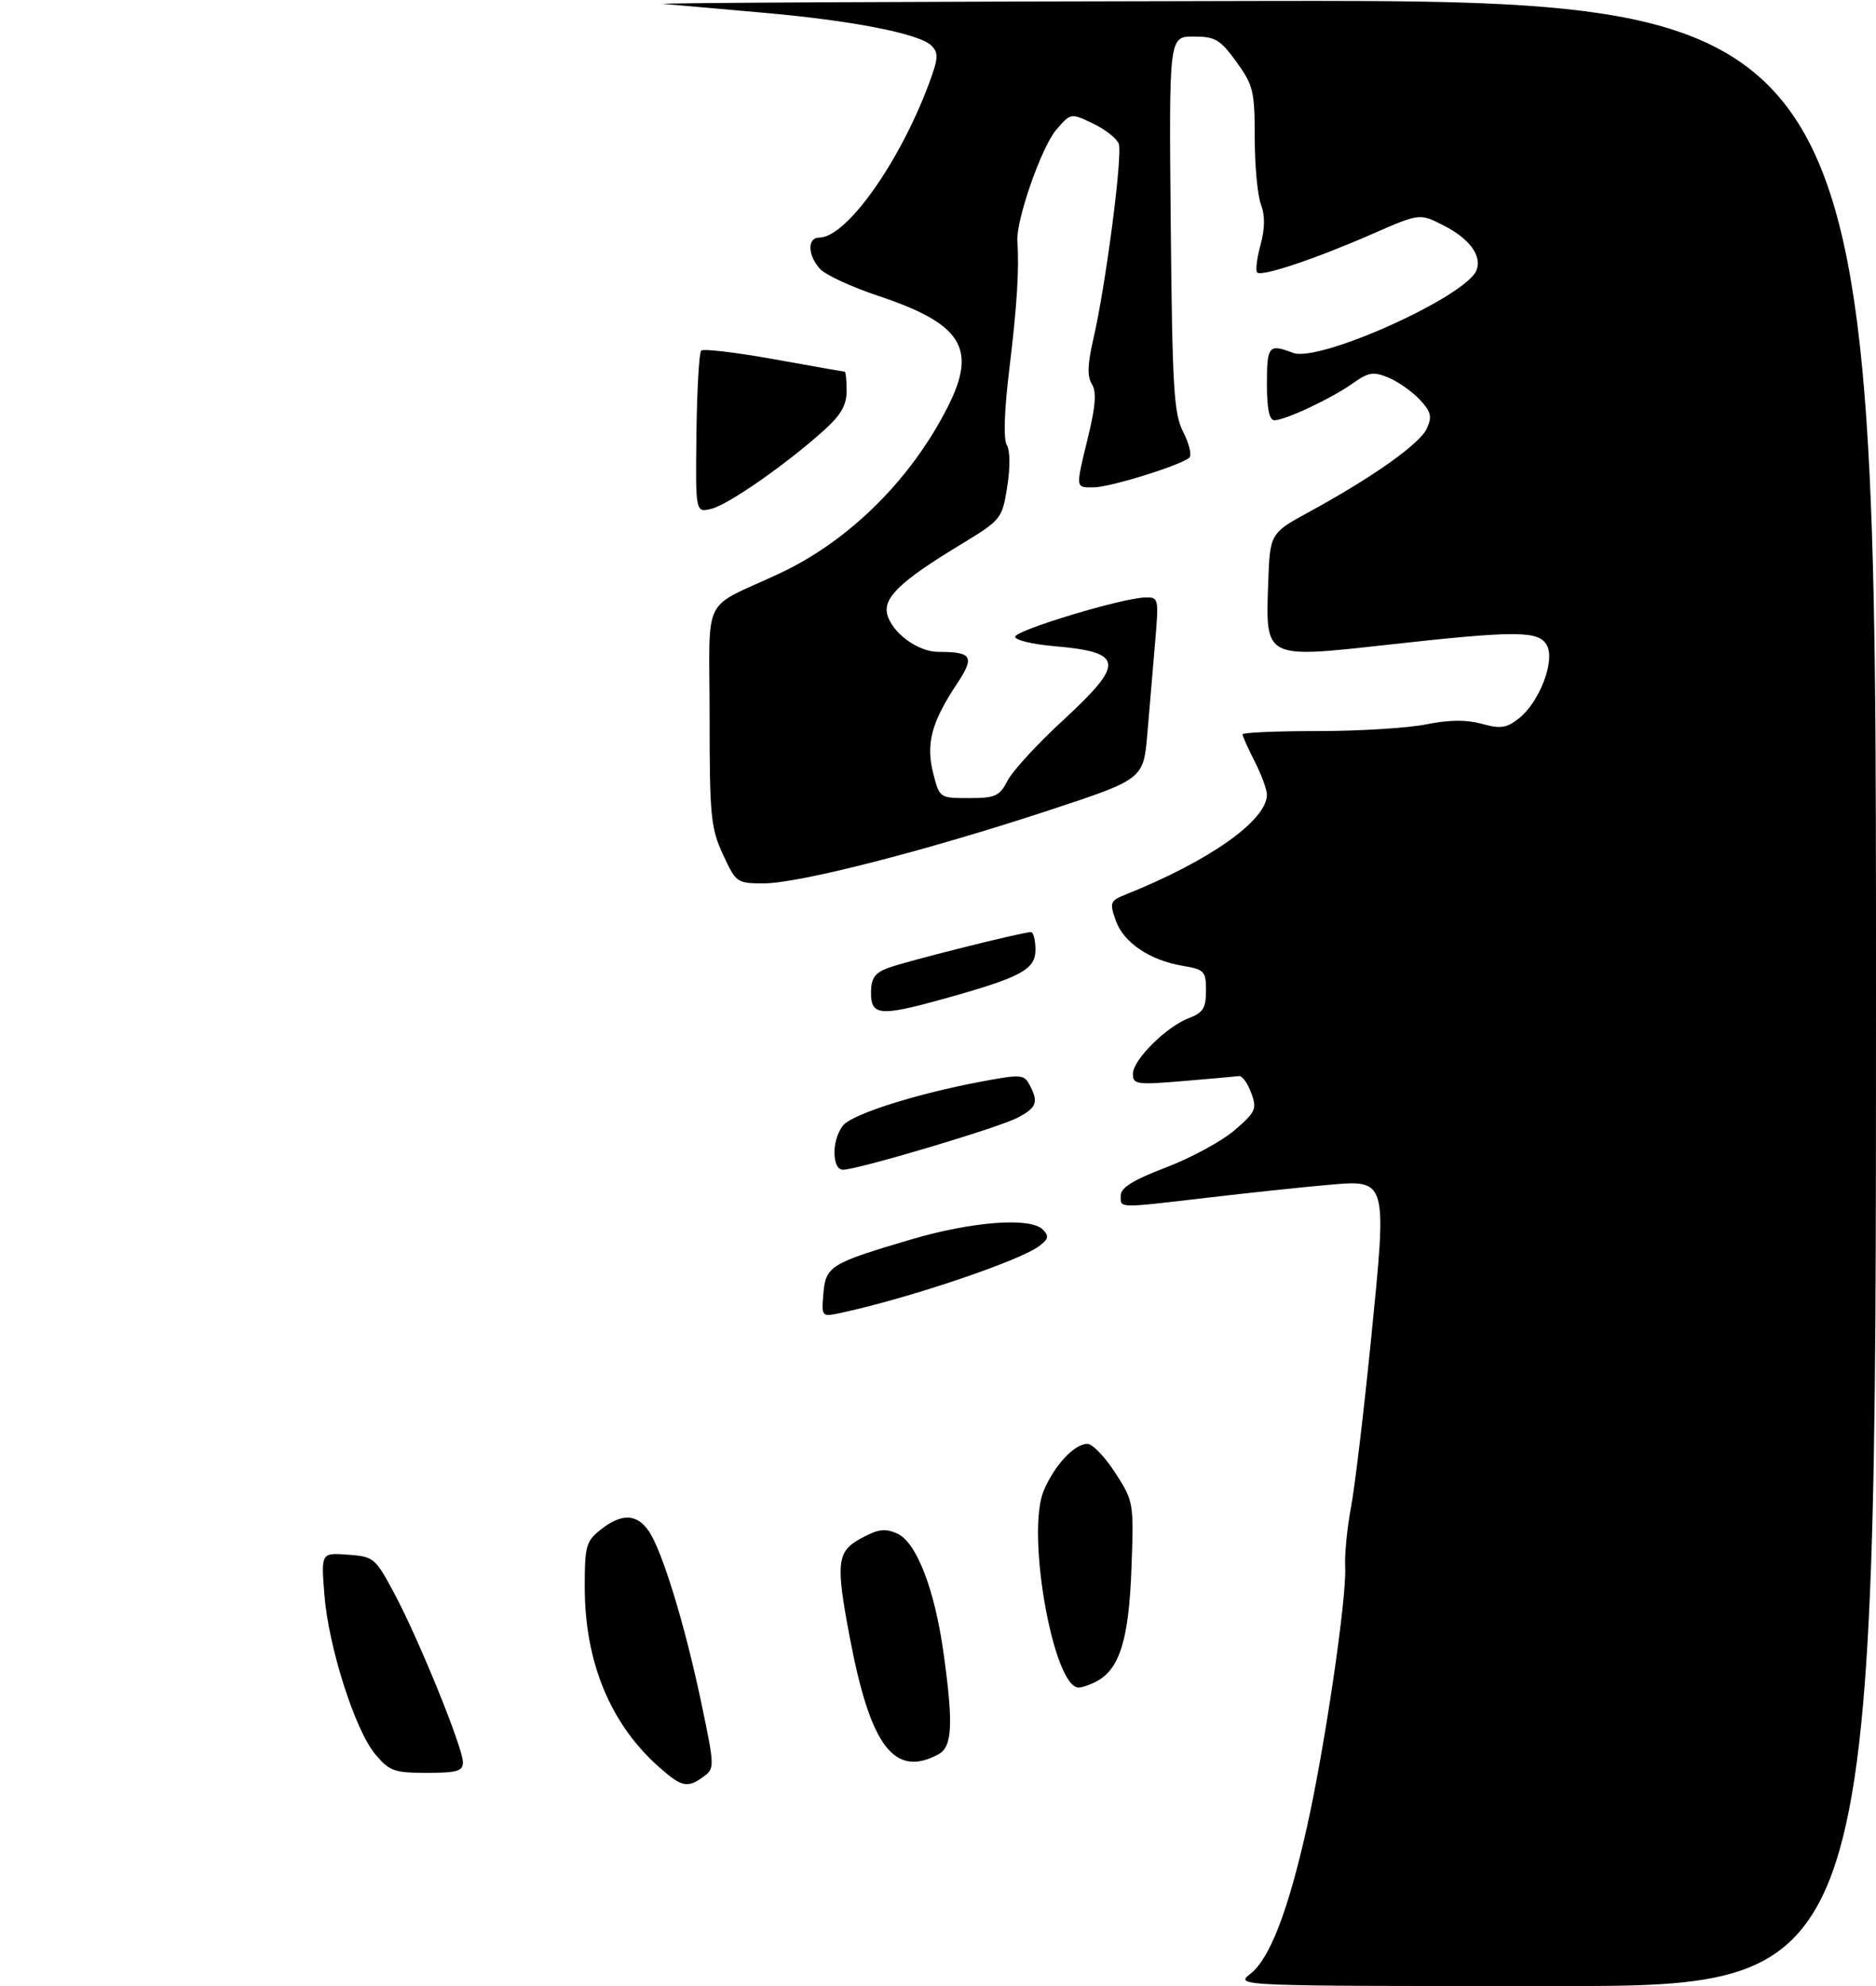 <?xml version="1.0" encoding="UTF-8" standalone="no"?>
<!DOCTYPE svg PUBLIC "-//W3C//DTD SVG 1.1//EN" "http://www.w3.org/Graphics/SVG/1.1/DTD/svg11.dtd" >
<svg xmlns="http://www.w3.org/2000/svg" xmlns:xlink="http://www.w3.org/1999/xlink" version="1.1" viewBox="0 0 308 326">
 <g >
 <path fill="currentColor"
d=" M 115.51 291.62 C 117.35 290.27 117.34 290.00 115.13 279.47 C 112.45 266.68 108.67 254.37 106.47 251.25 C 104.50 248.45 102.04 248.39 98.63 251.07 C 96.22 252.98 96.00 253.75 96.00 260.48 C 96.00 272.88 100.26 283.12 108.39 290.22 C 111.96 293.35 112.89 293.53 115.51 291.62 Z  M 76.00 289.25 C 76.01 286.90 68.72 268.97 64.71 261.50 C 61.61 255.70 61.35 255.49 57.11 255.19 C 52.72 254.87 52.72 254.87 53.25 261.69 C 53.92 270.31 58.28 283.99 61.62 287.96 C 63.94 290.72 64.73 291.00 70.09 291.00 C 75.05 291.00 76.00 290.72 76.00 289.25 Z  M 154.07 287.96 C 156.35 286.74 156.54 283.04 154.92 271.41 C 153.47 260.92 150.48 253.17 147.34 251.74 C 145.34 250.83 144.21 250.97 141.43 252.47 C 137.38 254.65 137.17 256.41 139.53 268.85 C 142.91 286.68 146.83 291.84 154.07 287.96 Z  M 180.06 275.97 C 183.83 273.95 185.33 269.09 185.76 257.50 C 186.16 246.63 186.13 246.45 183.10 241.75 C 181.42 239.14 179.36 237.00 178.52 237.00 C 176.38 237.00 173.09 240.54 171.35 244.71 C 168.44 251.67 172.94 277.00 177.09 277.00 C 177.66 277.00 179.00 276.54 180.06 275.97 Z  M 205.30 323.98 C 208.48 321.48 211.46 313.74 214.55 300.00 C 217.47 287.04 221.12 262.29 220.85 257.24 C 220.74 255.18 221.17 250.80 221.79 247.50 C 222.42 244.20 223.89 231.88 225.07 220.12 C 227.76 193.20 227.88 193.63 217.74 194.52 C 213.76 194.87 205.03 195.80 198.34 196.58 C 183.28 198.34 184.00 198.36 184.00 196.23 C 184.00 194.95 186.07 193.67 191.48 191.61 C 195.59 190.04 200.64 187.29 202.71 185.50 C 206.18 182.51 206.39 182.02 205.42 179.38 C 204.83 177.79 203.94 176.56 203.43 176.63 C 202.92 176.70 198.79 177.07 194.25 177.45 C 186.61 178.09 186.00 178.00 186.00 176.26 C 186.00 173.97 191.51 168.49 195.25 167.09 C 197.52 166.23 198.00 165.44 198.00 162.61 C 198.00 159.41 197.74 159.13 194.17 158.53 C 188.72 157.61 184.44 154.70 183.17 151.06 C 182.15 148.14 182.26 147.85 184.79 146.84 C 198.60 141.30 208.00 134.66 208.00 130.43 C 208.00 129.60 207.10 127.16 206.00 125.00 C 204.90 122.84 204.00 120.84 204.00 120.54 C 204.00 120.24 209.55 120.00 216.33 120.00 C 223.12 120.00 231.13 119.51 234.14 118.90 C 237.93 118.14 240.75 118.11 243.29 118.81 C 246.36 119.66 247.34 119.52 249.36 117.93 C 252.72 115.29 255.34 108.50 253.98 105.95 C 252.66 103.49 249.06 103.47 227.56 105.86 C 207.58 108.07 207.77 108.16 208.21 95.73 C 208.50 87.54 208.50 87.54 215.00 83.99 C 225.48 78.27 233.11 72.85 234.26 70.33 C 235.15 68.38 234.95 67.57 233.07 65.57 C 231.82 64.25 229.52 62.63 227.95 61.98 C 225.49 60.96 224.68 61.09 222.12 62.91 C 218.68 65.36 211.08 68.95 209.25 68.98 C 208.39 68.99 208.00 67.15 208.00 63.00 C 208.00 56.75 208.30 56.40 212.29 57.92 C 216.59 59.55 240.76 48.66 242.42 44.34 C 243.33 41.98 241.26 39.17 237.01 37.01 C 233.09 35.00 233.09 35.00 225.29 38.41 C 215.94 42.51 207.12 45.45 206.40 44.73 C 206.11 44.44 206.35 42.40 206.95 40.20 C 207.69 37.46 207.71 35.36 207.01 33.53 C 206.46 32.07 206.00 27.14 206.00 22.58 C 206.00 14.96 205.76 13.97 202.99 10.15 C 200.32 6.47 199.53 6.00 195.95 6.00 C 191.92 6.00 191.92 6.00 192.21 36.75 C 192.47 63.81 192.71 67.91 194.27 70.93 C 195.24 72.82 195.69 74.70 195.27 75.11 C 193.98 76.34 182.22 80.00 179.53 80.00 C 176.53 80.00 176.56 80.30 178.66 71.63 C 179.89 66.58 180.04 64.30 179.26 63.04 C 178.48 61.80 178.55 59.77 179.49 55.71 C 181.54 46.88 184.35 25.34 183.67 23.59 C 183.34 22.71 181.43 21.22 179.43 20.27 C 175.80 18.53 175.80 18.53 173.42 21.30 C 170.99 24.12 166.79 36.15 167.03 39.60 C 167.35 44.13 166.97 50.21 165.72 60.50 C 164.88 67.37 164.72 72.08 165.30 73.04 C 165.84 73.95 165.87 76.76 165.36 79.93 C 164.51 85.22 164.42 85.32 157.50 89.52 C 147.84 95.38 144.96 98.14 145.67 100.86 C 146.47 103.89 150.71 107.00 154.05 107.00 C 159.65 107.00 160.09 107.77 157.06 112.32 C 152.92 118.57 151.99 122.11 153.21 126.91 C 154.24 130.99 154.25 131.00 159.10 131.00 C 163.43 131.00 164.11 130.69 165.44 128.11 C 166.26 126.53 170.32 122.10 174.47 118.29 C 184.76 108.80 184.56 107.05 173.04 106.06 C 169.44 105.75 166.58 105.05 166.67 104.50 C 166.87 103.41 184.02 98.22 187.89 98.08 C 190.25 98.00 190.27 98.07 189.64 105.50 C 189.29 109.62 188.72 116.35 188.37 120.45 C 187.73 127.90 187.73 127.90 172.12 133.04 C 151.99 139.66 131.14 145.00 125.40 145.00 C 120.99 145.00 120.84 144.89 118.69 140.25 C 116.69 135.92 116.50 133.92 116.50 117.54 C 116.50 97.06 114.95 100.22 128.00 94.12 C 139.40 88.78 149.56 78.73 155.60 66.79 C 160.48 57.18 157.95 53.14 144.15 48.55 C 139.79 47.10 135.50 45.11 134.62 44.13 C 132.59 41.89 132.52 39.00 134.50 39.00 C 138.94 39.00 147.67 26.74 152.53 13.69 C 154.06 9.56 154.12 8.69 152.91 7.48 C 150.94 5.51 139.70 3.33 125.00 2.06 C 118.12 1.46 110.92 0.83 109.00 0.65 C 107.08 0.47 151.06 0.25 206.75 0.16 C 308.00 0.00 308.00 0.00 308.00 163.00 C 308.00 326.00 308.00 326.00 255.37 326.00 C 202.73 326.00 202.73 326.00 205.30 323.98 Z  M 135.18 212.35 C 135.56 207.84 136.31 207.37 149.50 203.47 C 159.57 200.49 169.16 199.76 171.20 201.82 C 172.27 202.90 172.16 203.39 170.56 204.57 C 167.24 207.02 149.13 213.12 138.18 215.47 C 134.87 216.19 134.87 216.19 135.18 212.35 Z  M 137.00 189.07 C 137.00 187.46 137.70 185.44 138.56 184.58 C 140.41 182.73 150.62 179.52 160.77 177.60 C 167.59 176.31 168.11 176.34 169.02 178.05 C 170.56 180.91 170.21 181.84 167.01 183.49 C 163.81 185.15 140.78 192.00 138.42 192.00 C 137.52 192.00 137.00 190.93 137.00 189.07 Z  M 143.00 162.98 C 143.00 160.60 143.59 159.73 145.75 158.90 C 148.49 157.86 167.82 153.00 169.25 153.00 C 169.66 153.00 170.00 154.30 170.00 155.89 C 170.00 159.17 167.63 160.43 154.73 164.01 C 144.51 166.84 143.00 166.71 143.00 162.98 Z  M 114.34 71.17 C 114.43 64.02 114.78 57.89 115.12 57.55 C 115.46 57.21 120.83 57.84 127.04 58.96 C 133.26 60.08 138.50 61.00 138.67 61.00 C 138.85 61.00 139.00 62.41 139.00 64.14 C 139.00 66.51 138.07 68.12 135.25 70.66 C 129.04 76.24 119.63 82.80 116.82 83.51 C 114.18 84.17 114.18 84.17 114.34 71.17 Z "/>
</g>
</svg>